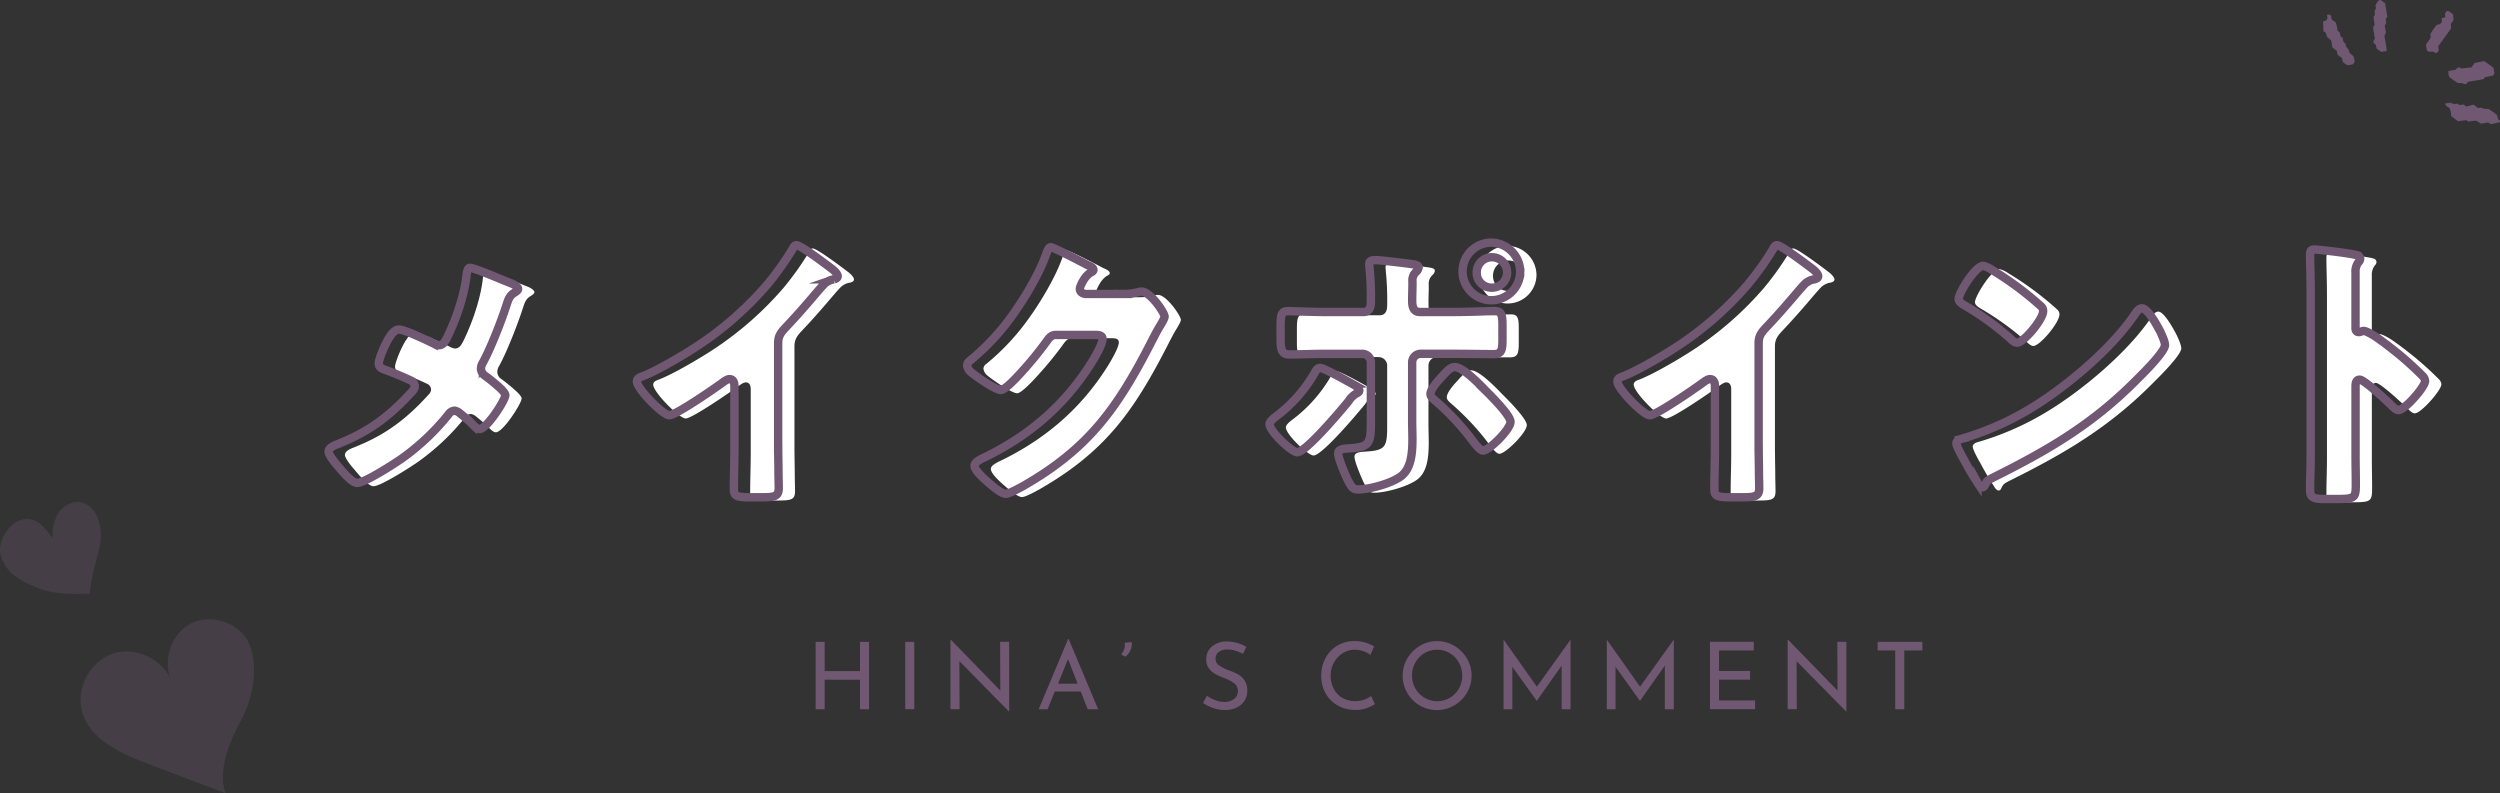 <svg xmlns="http://www.w3.org/2000/svg" width="938.538" height="297.78" viewBox="0 0 938.538 297.78">
  <rect x="0" y="0" width="938.538" height="297.78" fill="#333333" stroke="none"/>
  <g id="グループ_1633" data-name="グループ 1633" transform="translate(-10.762 -4926.45)">
    <g id="グループ_2433" data-name="グループ 2433">
      <g id="グループ_1635" data-name="グループ 1635">
        <path id="パス_1808" data-name="パス 1808" d="M315.99,2906.05c1.46.54,2.6,1.51,2.6,2.05,0,.65-.94,1.18-1.46,1.51-1.77,1.08-2.18,2.48-2.81,4.31-1.87,5.92-6.03,16.58-8.94,21.85a4.418,4.418,0,0,0-.73,2.26,3.347,3.347,0,0,0,1.66,2.8,69.323,69.323,0,0,1,5.61,4.63c1.14,1.08,1.87,2.05,1.87,2.58,0,1.83-6.97,12.7-9.67,12.7-.94,0-1.98-1.08-2.6-1.72a59.8,59.8,0,0,0-4.68-4.09,4.164,4.164,0,0,0-2.08-1.08,2.972,2.972,0,0,0-2.29,1.4,87.447,87.447,0,0,1-17.26,16.36c-2.7,1.94-14.24,9.37-17.05,9.37-1.98,0-5.61-4.41-7.07-6.14-1.14-1.29-3.64-4.31-3.64-5.6,0-1.51,2.18-2.37,3.64-2.91a6.784,6.784,0,0,0,.73-.32c10.71-4.31,18.51-10.12,26.41-18.73.83-.86,1.56-1.61,1.56-2.58a2.44,2.44,0,0,0-1.25-2.05,105.908,105.908,0,0,0-10.09-4.2c-1.14-.43-2.18-.97-2.18-2.37,0-1.29,1.56-5.06,2.18-6.35,1.04-2.15,3.02-6.35,5.41-6.35,1.98,0,10.92,4.2,13,5.27a5.569,5.569,0,0,0,1.87.65c1.77,0,2.5-1.51,3.22-2.91,3.33-6.78,6.45-15.82,7.28-23.36.1-.75.31-2.8,1.25-2.8,1.66,0,9.77,3.55,15.49,5.81Z" transform="translate(-107.2 2128)" fill="#fff"/>
        <path id="パス_1809" data-name="パス 1809" d="M416.23,2968.16c0,2.91.1,5.81.1,8.72,0,1.94.1,3.98.1,6.03,0,3.34-1.77,3.44-6.97,3.44H405.2c-4.89,0-5.61-.65-5.61-3.12,0-4.84.21-9.69.21-14.53v-24.01c0-1.61-.52-2.69-1.87-2.69-.94,0-2.29,1.08-3.02,1.61-2.81,2.05-17.16,11.95-19.55,11.95s-12.17-9.9-12.17-12.7c0-1.18,1.25-1.61,2.18-1.94,5.51-2.15,15.18-7.86,20.27-11.2a125.784,125.784,0,0,0,26.51-23.25,111.288,111.288,0,0,0,9.57-13.46c.21-.54.62-1.29,1.35-1.29,1.56,0,10.29,6.57,13.41,8.94,1.25.97,2.08,2.05,2.08,2.69,0,.75-.73.97-1.35,1.18a6.5,6.5,0,0,0-3.74,1.83c-2.5,2.58-7.07,8.5-14.87,16.69-1.66,1.83-2.39,3.12-2.39,5.49v39.62Z" transform="translate(-107.2 2128)" fill="#fff"/>
        <path id="パス_1810" data-name="パス 1810" d="M545.79,2910.03a21.527,21.527,0,0,0,5.82-.75,4.044,4.044,0,0,1,1.14-.11c3.12,0,8.53,7.86,8.53,9.37,0,.75-1.35,2.91-1.87,3.77-1.04,1.72-1.98,3.55-2.91,5.38-12.89,25.19-23.6,40.26-48.14,54.36-1.56.86-5.41,3.01-6.76,3.01-1.87,0-6.34-4.09-8.01-5.6-1.25-1.18-3.64-3.44-3.64-4.95,0-1.18,1.46-1.94,2.81-2.69.31-.11.62-.32.94-.43,16.74-8.18,30.05-19.48,40.13-35.52,1.14-1.83,4.16-6.89,4.16-8.94,0-1.4-1.46-1.51-2.7-1.51H520.42c-1.77,0-2.6,1.29-3.54,2.58a130.281,130.281,0,0,1-9.15,11.2c-1.35,1.51-6.24,6.89-7.9,6.89-2.08,0-9.57-5.27-11.33-6.78a3.941,3.941,0,0,1-1.35-2.48,2.32,2.32,0,0,1,1.04-1.72,88.155,88.155,0,0,0,16.53-17.87c4.26-6.03,9.46-14.75,11.96-21.75.52-1.4,1.04-3.01,1.87-3.01.94,0,11.75,5.6,13.52,6.57,1.25.54,2.5,1.08,2.5,1.94,0,.54-.52.75-.94.97-2.5,1.4-4.16,5.38-4.16,6.14,0,1.18.94,1.72,1.98,1.94H545.8Z" transform="translate(-107.2 2128)" fill="#fff"/>
        <path id="パス_1811" data-name="パス 1811" d="M632.4,2944.15c1.14.65,1.98,1.51,1.98,2.15,0,.54-.62.86-1.04,1.08a8.233,8.233,0,0,0-2.91,2.8c-2.6,3.23-16.12,19.27-19.34,19.27-2.08,0-10.4-7.86-10.4-10.55,0-1.08,1.77-2.37,2.6-3.01a54.27,54.27,0,0,0,14.35-16.26c.42-.75.94-1.83,1.98-1.83,1.46,0,8.94,4.2,12.79,6.35Zm3.43-27.34c2.7,0,2.91-2.37,2.91-4.09v-.97a103.709,103.709,0,0,0-.52-11.41c0-.43-.1-.97-.1-1.51,0-1.29,1.04-1.51,2.5-1.51,1.56,0,12.37,1.29,14.24,1.61.62.11,1.77.32,1.77,1.18a2.662,2.662,0,0,1-1.04,1.72,4.424,4.424,0,0,0-1.25,3.55v1.4c0,1.61-.1,3.23-.1,4.95v.97c0,1.72.31,4.09,2.81,4.09h13.41c4.78,0,10.81-.32,14.76-.32,2.5,0,2.91,1.29,2.91,5.27v5.49c0,3.98-.42,5.38-3.33,5.38-4.78,0-9.57-.11-14.35-.11h-13a3.2,3.2,0,0,0-3.22,3.23v22.07c0,2.15.1,4.41.1,6.67,0,5.6-.52,10.98-4.16,13.89-3.43,2.69-11.85,5.06-16.22,5.06-1.87,0-2.39-.65-3.95-3.66-.94-1.94-3.54-7.97-3.54-9.9,0-1.61,2.29-1.72,3.43-1.83,8.11-.43,8.84-1.51,8.84-9.47v-22.82a3.207,3.207,0,0,0-3.22-3.23H621.68c-4.58,0-9.05.22-13.62.22-2.81,0-3.22-1.94-3.22-5.6v-5.27c0-4.52.52-5.38,2.91-5.38,1.35,0,9.36.32,13.93.32h14.14Zm45.75,29.28c1.98,1.94,9.57,9.47,9.57,11.95,0,2.8-8.01,10.77-10.29,10.77-1.14,0-2.7-2.05-4.89-4.95a96.609,96.609,0,0,0-13.2-13.89c-.73-.65-1.66-1.4-1.66-2.37,0-1.83,2.7-4.84,3.95-6.14,2.29-2.58,3.54-3.98,5.2-3.98,3.02,0,9.15,6.35,11.33,8.61Zm13.2-44.14a10.817,10.817,0,1,1-10.81-11.2A11.025,11.025,0,0,1,694.78,2901.95Zm-16.32,0a5.585,5.585,0,0,0,5.51,5.71,5.714,5.714,0,1,0-5.51-5.71Z" transform="translate(-107.2 2128)" fill="#fff"/>
        <path id="パス_1812" data-name="パス 1812" d="M784.32,2968.16c0,2.91.1,5.81.1,8.72,0,1.94.1,3.98.1,6.03,0,3.34-1.77,3.44-6.97,3.44h-4.26c-4.89,0-5.61-.65-5.61-3.12,0-4.84.21-9.69.21-14.53v-24.01c0-1.61-.52-2.69-1.87-2.69-.94,0-2.29,1.08-3.02,1.61-2.81,2.05-17.16,11.95-19.55,11.95s-12.17-9.9-12.17-12.7c0-1.18,1.25-1.61,2.18-1.94,5.51-2.15,15.18-7.86,20.27-11.2a125.783,125.783,0,0,0,26.51-23.25,111.288,111.288,0,0,0,9.57-13.46c.21-.54.62-1.29,1.35-1.29,1.56,0,10.29,6.57,13.41,8.94,1.25.97,2.08,2.05,2.08,2.69,0,.75-.73.97-1.35,1.18a6.5,6.5,0,0,0-3.74,1.83c-2.5,2.58-7.07,8.5-14.87,16.69-1.66,1.83-2.39,3.12-2.39,5.49v39.62Z" transform="translate(-107.2 2128)" fill="#fff"/>
        <path id="パス_1813" data-name="パス 1813" d="M934.46,2922.95c.21.32.31.75.62,1.18.73,1.61,1.77,3.88,1.77,5.06,0,2.58-8.42,10.87-10.61,13.03-16.74,16.9-33.48,26.59-54.27,36.92-2.08,1.08-1.98,1.29-2.81,2.8a.918.918,0,0,1-.83.65c-.83,0-1.46-.97-1.87-1.72a95.674,95.674,0,0,1-4.89-8.29c-.73-1.29-3.02-5.27-3.02-6.46,0-.97,1.14-1.51,1.98-1.72a107.509,107.509,0,0,0,26.62-11.84c12.79-7.86,28.8-21.31,37.53-33.69.21-.32.42-.54.62-.86.94-1.4,1.77-2.58,2.91-2.58,2.08,0,5.3,5.81,6.24,7.54Zm-62.59-21.96a119.192,119.192,0,0,1,18.3,13.56,2.352,2.352,0,0,1,.94,1.94c0,3.12-7.38,11.84-9.77,11.84-.94,0-1.98-.97-2.6-1.61a107.484,107.484,0,0,0-17.47-12.6c-.83-.54-1.87-1.18-1.87-2.26,0-2.15,6.24-12.38,9.25-12.38A10.353,10.353,0,0,1,871.87,2900.99Z" transform="translate(-107.2 2128)" fill="#fff"/>
        <path id="パス_1814" data-name="パス 1814" d="M1008.39,2970.64c0,3.55.1,7.1.1,10.77,0,5.17-.31,5.6-7.07,5.6h-4.68c-4.16,0-5.41-.54-5.41-3.34,0-4.31.21-8.5.21-12.81v-62.11c0-4.41-.21-10.01-.21-13.35,0-1.4.21-2.05,1.66-2.05,1.25,0,13.52,1.4,16.01,2.15a1.467,1.467,0,0,1,1.14,1.29,1.891,1.891,0,0,1-.62,1.29,5.725,5.725,0,0,0-1.14,3.88v20.88c0,.54.1,1.51,1.25,1.51.62,0,1.25-.43,1.77-.43.83,0,2.18.75,3.85,1.72,3.33,2.15,7.59,5.6,8.94,6.67a123.477,123.477,0,0,1,9.57,8.72,2.811,2.811,0,0,1,.73,1.72c0,2.15-7.59,10.87-9.98,10.87-.94,0-1.98-1.08-2.6-1.72-1.77-1.72-10.29-9.69-11.96-9.69-1.46,0-1.56,1.51-1.56,2.58v25.84Z" transform="translate(-107.2 2128)" fill="#fff"/>
      </g>
      <g id="グループ_1639" data-name="グループ 1639">
        <path id="パス_1595" data-name="パス 1595" d="M1042.82,2837.69c.27.19.55.4,1.07.77.79-.22,1.79-.5,2.64-.74.76.55,1.31.95,1.82,1.31a2.484,2.484,0,0,1,2.03.18c.34.24.97.06,1.69.08a32.943,32.943,0,0,1,3.21,2.22c.42.67.15,1.71,1.12,2.14.13.06.09.53.1.66-1.21.27-2.39.53-3.43.76-.44-.28-.73-.46-1.02-.64-.86.14-1.72.28-2.74.44-.46-.3-1.02-.67-1.64-1.07a11.362,11.362,0,0,0-2.98.31c-.29-.18-.58-.35-.92-.56-.97.13-1.99.27-2.98.41-.86-.62-1.71-1.23-2.54-1.83a14.477,14.477,0,0,0-.64-3.02c-.57-.6-1.64-.72-1.65-1.86.68-.08,1.36-.17,2.1-.26a2.352,2.352,0,0,0,2.33.32c.29.19.58.37.89.57.48-.06.99-.13,1.52-.2Z" transform="translate(-107.2 2128)" fill="#705772"/>
        <path id="パス_1596" data-name="パス 1596" d="M1050.87,2827.4c-.24.29-.42.74-.68.79-1.88.36-3.78.64-5.68.95-.22.26-.43.53-.64.79-.53.25-.93.01-1.41-.2a5.287,5.287,0,0,0-1.73-.09,32.613,32.613,0,0,1-3.19-2.21,3.981,3.981,0,0,1-.37-2.35c.87-.14,1.73-.28,2.59-.42,1.12-1.07,1.2-1.08,2.28-.51,1.4-.15,2.6-.29,3.74-.41.48-.66.88-1.22,1.2-1.67,1.31-.25,2.51-.47,3.63-.68,1.2.87,2.33,1.68,3.45,2.49.12.71.23,1.4.34,2.09-.18.29-.36.58-.57.89-.99.19-2,.37-2.99.56Z" transform="translate(-107.2 2128)" fill="#705772"/>
        <path id="パス_1597" data-name="パス 1597" d="M990.08,2806.41a1.615,1.615,0,0,0,1.64-1.01c-.04-.41-.1-.92-.15-1.42,1.39-.08,1.44-.06,1.77,1.81.49.35,1.04.75,1.49,1.07a13.854,13.854,0,0,1,.7,3.16c.26.19.54.39.81.58.11.53.21,1.03.31,1.55.27.19.55.4.85.61a2.286,2.286,0,0,0,1.08,2.15c-.31,1.35,1.51,1.86,1.27,3.18.5.46.99.91,1.65,1.51a5.488,5.488,0,0,1,.38,2.26c-.22.26-.44.51-.66.77-.69.11-1.37.22-2.07.33-.56-.4-1.12-.81-1.69-1.22-.1-.5-.2-1-.3-1.52-.55-.4-1.11-.8-1.63-1.18-.12-.54-.22-1.04-.33-1.57-.56-.4-1.11-.8-1.63-1.18-.15-.92-.29-1.78-.45-2.75-.48-.34-1.02-.74-1.21-.87-.88-.94-.3-2.17-1.69-2.4-.04-1.22-.08-2.43-.12-3.87Z" transform="translate(-107.2 2128)" fill="#705772"/>
        <path id="パス_1598" data-name="パス 1598" d="M1013.37,2799.64q.42,2.565.83,5.12-.315.435-.6.84c.07.52.13,1.03.2,1.52-.2.31-.39.6-.57.89.14.86.28,1.71.42,2.59-.03.63-.65,1.07-.48,1.85.37,1.68.58,3.4.86,5.11-.71.11-1.39.23-2.14.35-.52-.37-1.07-.77-1.71-1.23-.09-.4-.19-.89-.31-1.44-.24-.17-.51-.37-.73-.52-.47-.8.26-1.28.36-1.89-.22-1.39-.45-2.76-.67-4.15.19-.26.39-.54.59-.81-.14-1.03-.29-2.05-.42-3.02.21-.33.39-.62.57-.9-.05-.66-.39-1.31.17-1.95.39-.44.06-.98.02-1.62.19-.32.45-.74.71-1.16a1.349,1.349,0,0,1,1.22-.77c.56.4,1.12.81,1.68,1.21Z" transform="translate(-107.2 2128)" fill="#705772"/>
        <path id="パス_1599" data-name="パス 1599" d="M1030.28,2811.36a28.755,28.755,0,0,1,2.29-3.39c.64-.55,1.87,0,2.12-1.67,0-.02-.06-.53-.11-1.04.46-.1.95-.21,1.41-.32-.06-.51-.11-1.02-.16-1.5.25-.29.48-.54.7-.8,1.03-.24,1.47.75,2.35,1.14.04.62.09,1.31.16,2.26-.23.31-.62.86-1.02,1.42.04.55.08,1.05.13,1.66-1.57,2.17-3.19,4.43-4.82,6.69.06.54.11,1.05.18,1.6-.17.24-.38.52-.58.8-.73.42-1.22-.44-1.85-.39-.69.06-1.36.28-2.02-.47-.1-.52-.23-1.19-.35-1.81a1.233,1.233,0,0,1,.1-.52,14.91,14.91,0,0,1,1.23-1.69,1.97,1.97,0,0,0,.26-1.97Z" transform="translate(-107.2 2128)" fill="#705772"/>
      </g>
      <g id="グループ_1640" data-name="グループ 1640">
        <path id="パス_1795" data-name="パス 1795" d="M444.22,3064.71h-3.4v-11.09H427.56v11.09h-3.39v-25.3h3.39v10.96h13.26v-10.96h3.4Z" transform="translate(-107.2 2128)" fill="#705772"/>
        <path id="パス_1796" data-name="パス 1796" d="M461.19,3039.4v25.3h-3.4v-25.3Z" transform="translate(-107.2 2128)" fill="#705772"/>
        <path id="パス_1797" data-name="パス 1797" d="M496.82,3039.4v26.14h-.11l-18.58-18.87.07,18.03h-3.43v-26.08h.17l18.55,19.08-.07-18.3h3.4Z" transform="translate(-107.2 2128)" fill="#705772"/>
        <path id="パス_1798" data-name="パス 1798" d="M523.67,3058.06h-9.73l-2.69,6.65h-3.36l11.06-26.36h.21l11.06,26.36H526.3l-2.62-6.65Zm-1.16-2.94-3.6-9.24-3.75,9.24Z" transform="translate(-107.2 2128)" fill="#705772"/>
        <path id="パス_1799" data-name="パス 1799" d="M538.82,3044.13a4.91,4.91,0,0,0,1.03-1.59,5.04,5.04,0,0,0,.4-1.98,6.565,6.565,0,0,0-.07-.8l2.62-.25a5.274,5.274,0,0,1,.07.77,6.154,6.154,0,0,1-2.41,4.69l-1.64-.84Z" transform="translate(-107.2 2128)" fill="#705772"/>
        <path id="パス_1800" data-name="パス 1800" d="M581.7,3042.73a10.424,10.424,0,0,0-2.91-.45,5.21,5.21,0,0,0-3.27.93,3.013,3.013,0,0,0-1.21,2.54,2.97,2.97,0,0,0,1.42,2.57,18.946,18.946,0,0,0,4.04,1.98,18.092,18.092,0,0,1,3.31,1.52,6.7,6.7,0,0,1,2.24,2.28,7,7,0,0,1,.89,3.69,6.887,6.887,0,0,1-1.01,3.67,7.007,7.007,0,0,1-2.89,2.59,9.629,9.629,0,0,1-4.39.95,13.783,13.783,0,0,1-4.52-.75,15.092,15.092,0,0,1-3.81-1.91l1.5-2.7a12.084,12.084,0,0,0,3.12,1.66,9.551,9.551,0,0,0,3.39.68,6.091,6.091,0,0,0,3.55-1.05,3.546,3.546,0,0,0,1.52-3.11,3.391,3.391,0,0,0-1.28-2.78,13.852,13.852,0,0,0-3.59-1.94,28.276,28.276,0,0,1-3.55-1.58,7.34,7.34,0,0,1-2.43-2.12,5.434,5.434,0,0,1-1.02-3.38,6.1,6.1,0,0,1,2.08-4.81,8.315,8.315,0,0,1,5.41-1.94,14.882,14.882,0,0,1,7.59,2.03l-1.29,2.62a15.1,15.1,0,0,0-2.9-1.19Z" transform="translate(-107.2 2128)" fill="#705772"/>
        <path id="パス_1801" data-name="パス 1801" d="M631.03,3064.3a11.726,11.726,0,0,1-4.08.68,13.411,13.411,0,0,1-6.84-1.71,11.81,11.81,0,0,1-4.55-4.62,13.131,13.131,0,0,1-1.59-6.41,14.044,14.044,0,0,1,1.61-6.74,11.85,11.85,0,0,1,4.46-4.69,12.39,12.39,0,0,1,6.46-1.7,13.925,13.925,0,0,1,7.32,2.03l-1.37,3.18a10.344,10.344,0,0,0-5.84-1.96,8.449,8.449,0,0,0-4.53,1.29,9.553,9.553,0,0,0-3.33,3.52,9.811,9.811,0,0,0-1.24,4.88,10.711,10.711,0,0,0,1.14,4.93,8.381,8.381,0,0,0,3.25,3.45,10.147,10.147,0,0,0,10.8-.68l1.43,3.04a15.216,15.216,0,0,1-3.1,1.49Z" transform="translate(-107.2 2128)" fill="#705772"/>
        <path id="パス_1802" data-name="パス 1802" d="M646.3,3045.63a13.367,13.367,0,0,1,4.71-4.74,12.637,12.637,0,0,1,12.9,0,13.451,13.451,0,0,1,4.74,4.74,12.365,12.365,0,0,1,1.77,6.44,12.547,12.547,0,0,1-1.75,6.47,13.052,13.052,0,0,1-4.74,4.71,12.866,12.866,0,0,1-19.38-11.18,12.261,12.261,0,0,1,1.75-6.44Zm3.01,11.27a9.42,9.42,0,0,0,3.45,3.5,9.24,9.24,0,0,0,4.78,1.29,9.209,9.209,0,0,0,8.13-4.78,10.073,10.073,0,0,0-.02-9.72,9.4,9.4,0,0,0-3.43-3.54,9.364,9.364,0,0,0-9.52.02,9.449,9.449,0,0,0-3.41,3.55,9.856,9.856,0,0,0-1.24,4.87,9.419,9.419,0,0,0,1.26,4.79Z" transform="translate(-107.2 2128)" fill="#705772"/>
        <path id="パス_1803" data-name="パス 1803" d="M707.59,3038.6v26.11h-3.36v-16.38l-9.31,13.2h-.07l-9.13-12.74v15.92h-3.29V3038.6h.03l12.46,17.64,12.64-17.64h.04Z" transform="translate(-107.2 2128)" fill="#705772"/>
        <path id="パス_1804" data-name="パス 1804" d="M746.33,3038.6v26.11h-3.36v-16.38l-9.31,13.2h-.07l-9.13-12.74v15.92h-3.29V3038.6h.03l12.46,17.64,12.64-17.64h.04Z" transform="translate(-107.2 2128)" fill="#705772"/>
        <path id="パス_1805" data-name="パス 1805" d="M776.36,3039.4v3.25H763.31v7.7h11.66v3.25H763.31v7.8h13.54v3.29H759.91v-25.3h16.45Z" transform="translate(-107.2 2128)" fill="#705772"/>
        <path id="パス_1806" data-name="パス 1806" d="M811.12,3039.4v26.14h-.11l-18.58-18.87.07,18.03h-3.43v-26.08h.17l18.55,19.08-.07-18.3h3.4Z" transform="translate(-107.2 2128)" fill="#705772"/>
        <path id="パス_1807" data-name="パス 1807" d="M839.64,3039.4v3.25h-6.79v22.05h-3.39v-22.05h-6.62v-3.25Z" transform="translate(-107.2 2128)" fill="#705772"/>
      </g>
      <g id="グループ_184" data-name="グループ 184" transform="translate(-107.2 2128)">
        <path id="パス_1815" data-name="パス 1815" d="M309.87,2904.82c1.46.54,2.6,1.51,2.6,2.05,0,.65-.94,1.18-1.46,1.51-1.77,1.08-2.18,2.48-2.81,4.31-1.87,5.92-6.03,16.58-8.94,21.85a4.418,4.418,0,0,0-.73,2.26,3.347,3.347,0,0,0,1.66,2.8,69.323,69.323,0,0,1,5.61,4.63c1.14,1.08,1.87,2.05,1.87,2.58,0,1.83-6.97,12.7-9.67,12.7-.94,0-1.98-1.08-2.6-1.72a59.8,59.8,0,0,0-4.68-4.09,4.164,4.164,0,0,0-2.08-1.08,2.972,2.972,0,0,0-2.29,1.4,87.447,87.447,0,0,1-17.26,16.36c-2.7,1.94-14.24,9.37-17.05,9.37-1.98,0-5.61-4.41-7.07-6.14-1.14-1.29-3.64-4.31-3.64-5.6,0-1.51,2.18-2.37,3.64-2.91a6.784,6.784,0,0,0,.73-.32c10.71-4.31,18.51-10.12,26.41-18.73.83-.86,1.56-1.61,1.56-2.58a2.44,2.44,0,0,0-1.25-2.05,105.908,105.908,0,0,0-10.09-4.2c-1.14-.43-2.18-.97-2.18-2.37,0-1.29,1.56-5.06,2.18-6.35,1.04-2.15,3.02-6.35,5.41-6.35,1.98,0,10.92,4.2,13,5.27a5.569,5.569,0,0,0,1.87.65c1.77,0,2.5-1.51,3.22-2.91,3.33-6.78,6.45-15.82,7.28-23.36.1-.75.31-2.8,1.25-2.8,1.66,0,9.77,3.55,15.49,5.81Z" fill="none" stroke="#705772" stroke-miterlimit="10" stroke-width="3.15"/>
        <path id="パス_1816" data-name="パス 1816" d="M410.11,2966.94c0,2.91.1,5.81.1,8.72,0,1.94.1,3.98.1,6.03,0,3.34-1.77,3.44-6.97,3.44h-4.26c-4.89,0-5.61-.65-5.61-3.12,0-4.84.21-9.69.21-14.53v-24.01c0-1.61-.52-2.69-1.87-2.69-.94,0-2.29,1.08-3.02,1.61-2.81,2.05-17.16,11.95-19.55,11.95s-12.17-9.9-12.17-12.7c0-1.18,1.25-1.61,2.18-1.94,5.51-2.15,15.18-7.86,20.27-11.2a125.784,125.784,0,0,0,26.51-23.25,111.288,111.288,0,0,0,9.57-13.46c.21-.54.62-1.29,1.35-1.29,1.56,0,10.29,6.57,13.41,8.94,1.25.97,2.08,2.05,2.08,2.69,0,.75-.73.97-1.35,1.18a6.5,6.5,0,0,0-3.74,1.83c-2.5,2.58-7.07,8.5-14.87,16.69-1.66,1.83-2.39,3.12-2.39,5.49v39.62Z" fill="none" stroke="#705772" stroke-miterlimit="10" stroke-width="3.15"/>
        <path id="パス_1817" data-name="パス 1817" d="M539.67,2908.8a21.527,21.527,0,0,0,5.82-.75,4.044,4.044,0,0,1,1.14-.11c3.12,0,8.53,7.86,8.53,9.37,0,.75-1.35,2.91-1.87,3.77-1.04,1.72-1.98,3.55-2.91,5.38-12.89,25.19-23.6,40.26-48.14,54.36-1.56.86-5.41,3.01-6.76,3.01-1.87,0-6.34-4.09-8.01-5.6-1.25-1.18-3.64-3.44-3.64-4.95,0-1.18,1.46-1.94,2.81-2.69.31-.11.62-.32.94-.43,16.74-8.18,30.05-19.48,40.13-35.52,1.14-1.83,4.16-6.89,4.16-8.94,0-1.4-1.46-1.51-2.7-1.51H514.3c-1.77,0-2.6,1.29-3.54,2.58a130.276,130.276,0,0,1-9.15,11.2c-1.35,1.51-6.24,6.89-7.9,6.89-2.08,0-9.57-5.27-11.33-6.78a3.941,3.941,0,0,1-1.35-2.48,2.32,2.32,0,0,1,1.04-1.72,88.155,88.155,0,0,0,16.53-17.87c4.26-6.03,9.46-14.75,11.96-21.75.52-1.4,1.04-3.01,1.87-3.01.94,0,11.75,5.6,13.52,6.57,1.25.54,2.5,1.08,2.5,1.94,0,.54-.52.75-.94.97-2.5,1.4-4.16,5.38-4.16,6.14,0,1.18.94,1.72,1.98,1.94h14.35Z" fill="none" stroke="#705772" stroke-miterlimit="10" stroke-width="3.15"/>
        <path id="パス_1818" data-name="パス 1818" d="M626.28,2942.93c1.14.65,1.98,1.51,1.98,2.15,0,.54-.62.86-1.04,1.08a8.233,8.233,0,0,0-2.91,2.8c-2.6,3.23-16.12,19.27-19.34,19.27-2.08,0-10.4-7.86-10.4-10.55,0-1.08,1.77-2.37,2.6-3.01a54.27,54.27,0,0,0,14.35-16.26c.42-.75.94-1.83,1.98-1.83,1.46,0,8.94,4.2,12.79,6.35Zm3.43-27.34c2.7,0,2.91-2.37,2.91-4.09v-.97a103.709,103.709,0,0,0-.52-11.41c0-.43-.1-.97-.1-1.51,0-1.29,1.04-1.51,2.5-1.51,1.56,0,12.37,1.29,14.24,1.61.62.11,1.77.32,1.77,1.18a2.662,2.662,0,0,1-1.04,1.72,4.424,4.424,0,0,0-1.25,3.55v1.4c0,1.61-.1,3.23-.1,4.95v.97c0,1.72.31,4.09,2.81,4.09h13.41c4.78,0,10.81-.32,14.76-.32,2.5,0,2.91,1.29,2.91,5.27v5.49c0,3.98-.42,5.38-3.33,5.38-4.78,0-9.57-.11-14.35-.11h-13a3.2,3.2,0,0,0-3.22,3.23v22.07c0,2.15.1,4.41.1,6.67,0,5.6-.52,10.98-4.16,13.89-3.43,2.69-11.85,5.06-16.22,5.06-1.87,0-2.39-.65-3.95-3.66-.94-1.94-3.54-7.97-3.54-9.9,0-1.61,2.29-1.72,3.43-1.83,8.11-.43,8.84-1.51,8.84-9.47v-22.82a3.207,3.207,0,0,0-3.22-3.23H615.56c-4.58,0-9.05.22-13.62.22-2.81,0-3.22-1.94-3.22-5.6v-5.27c0-4.52.52-5.38,2.91-5.38,1.35,0,9.36.32,13.93.32H629.7Zm45.75,29.28c1.98,1.94,9.57,9.47,9.57,11.95,0,2.8-8.01,10.77-10.29,10.77-1.14,0-2.7-2.05-4.89-4.95a96.609,96.609,0,0,0-13.2-13.89c-.73-.65-1.66-1.4-1.66-2.37,0-1.83,2.7-4.84,3.95-6.14,2.29-2.58,3.54-3.98,5.2-3.98,3.02,0,9.15,6.35,11.33,8.61Zm13.2-44.14a10.817,10.817,0,1,1-10.81-11.2A11.025,11.025,0,0,1,688.66,2900.73Zm-16.32,0a5.585,5.585,0,0,0,5.51,5.71,5.714,5.714,0,1,0-5.51-5.71Z" fill="none" stroke="#705772" stroke-miterlimit="10" stroke-width="3.15"/>
        <path id="パス_1819" data-name="パス 1819" d="M778.2,2966.94c0,2.91.1,5.81.1,8.72,0,1.94.1,3.98.1,6.03,0,3.34-1.77,3.44-6.97,3.44h-4.26c-4.89,0-5.61-.65-5.61-3.12,0-4.84.21-9.69.21-14.53v-24.01c0-1.61-.52-2.69-1.87-2.69-.94,0-2.29,1.08-3.02,1.61-2.81,2.05-17.16,11.95-19.55,11.95s-12.17-9.9-12.17-12.7c0-1.18,1.25-1.61,2.18-1.94,5.51-2.15,15.18-7.86,20.27-11.2a125.783,125.783,0,0,0,26.51-23.25,111.288,111.288,0,0,0,9.57-13.46c.21-.54.62-1.29,1.35-1.29,1.56,0,10.29,6.57,13.41,8.94,1.25.97,2.08,2.05,2.08,2.69,0,.75-.73.97-1.35,1.18a6.5,6.5,0,0,0-3.74,1.83c-2.5,2.58-7.07,8.5-14.87,16.69-1.66,1.83-2.39,3.12-2.39,5.49v39.62Z" fill="none" stroke="#705772" stroke-miterlimit="10" stroke-width="3.15"/>
        <path id="パス_1820" data-name="パス 1820" d="M928.34,2921.72c.21.32.31.75.62,1.18.73,1.61,1.77,3.88,1.77,5.06,0,2.58-8.42,10.87-10.61,13.03-16.74,16.9-33.48,26.59-54.27,36.92-2.08,1.08-1.98,1.29-2.81,2.8a.918.918,0,0,1-.83.65c-.83,0-1.46-.97-1.87-1.72a95.674,95.674,0,0,1-4.89-8.29c-.73-1.29-3.02-5.27-3.02-6.46,0-.97,1.14-1.51,1.98-1.72a107.509,107.509,0,0,0,26.62-11.84c12.79-7.86,28.8-21.31,37.53-33.69.21-.32.42-.54.62-.86.94-1.4,1.77-2.58,2.91-2.58,2.08,0,5.3,5.81,6.24,7.54Zm-62.59-21.96a119.192,119.192,0,0,1,18.3,13.56,2.352,2.352,0,0,1,.94,1.94c0,3.12-7.38,11.84-9.77,11.84-.94,0-1.98-.97-2.6-1.61a107.484,107.484,0,0,0-17.47-12.6c-.83-.54-1.87-1.18-1.87-2.26,0-2.15,6.24-12.38,9.25-12.38A10.353,10.353,0,0,1,865.75,2899.76Z" fill="none" stroke="#705772" stroke-miterlimit="10" stroke-width="3.15"/>
        <path id="パス_1821" data-name="パス 1821" d="M1002.27,2969.41c0,3.55.1,7.1.1,10.77,0,5.17-.31,5.6-7.07,5.6h-4.68c-4.16,0-5.41-.54-5.41-3.34,0-4.31.21-8.5.21-12.81v-62.11c0-4.41-.21-10.01-.21-13.35,0-1.4.21-2.05,1.66-2.05,1.25,0,13.52,1.4,16.01,2.15a1.467,1.467,0,0,1,1.14,1.29,1.891,1.891,0,0,1-.62,1.29,5.725,5.725,0,0,0-1.14,3.88v20.88c0,.54.1,1.51,1.25,1.51.62,0,1.25-.43,1.77-.43.83,0,2.18.75,3.85,1.72,3.33,2.15,7.59,5.6,8.94,6.67a123.5,123.5,0,0,1,9.57,8.72,2.811,2.811,0,0,1,.73,1.72c0,2.15-7.59,10.87-9.98,10.87-.94,0-1.98-1.08-2.6-1.72-1.77-1.72-10.29-9.69-11.96-9.69-1.46,0-1.56,1.51-1.56,2.58v25.84Z" fill="none" stroke="#705772" stroke-miterlimit="10" stroke-width="3.15"/>
      </g>
    </g>
    <path id="パス_1943" data-name="パス 1943" d="M202.62,3096.23c-3.13-8.46,1.68-19.74,5.98-27.67s6.46-19.68,3.07-28.05c-3.34-8.26-14.51-12.08-22.34-7.83s-10.77,15.42-6.29,23.12c-2.6-9.03-13.24-14.84-22.24-12.14s-14.69,13.4-11.9,22.37c3.2,10.28,14.49,15.34,24.56,19.15q14.58,5.52,29.15,11.05" transform="translate(-107.2 2128)" fill="#705772" opacity="0.3"/>
    <path id="パス_1944" data-name="パス 1944" d="M151.68,3021.31c.57-8.28,3.73-15.09,4.1-20.73s-1.86-12.56-7.42-13.56c-3.27-.59-6.66,1.29-8.49,4.06a15.19,15.19,0,0,0-2.07,9.56c-1.04-1.75-4.2-5.41-5.99-6.39-8.03-4.37-15.44,6.74-13.55,12.77,2.24,7.17,8.02,9.81,14.09,12.22s12.81,2.25,19.34,2.06" transform="translate(-107.2 2128)" fill="#705772" opacity="0.3"/>
  </g>
</svg>
